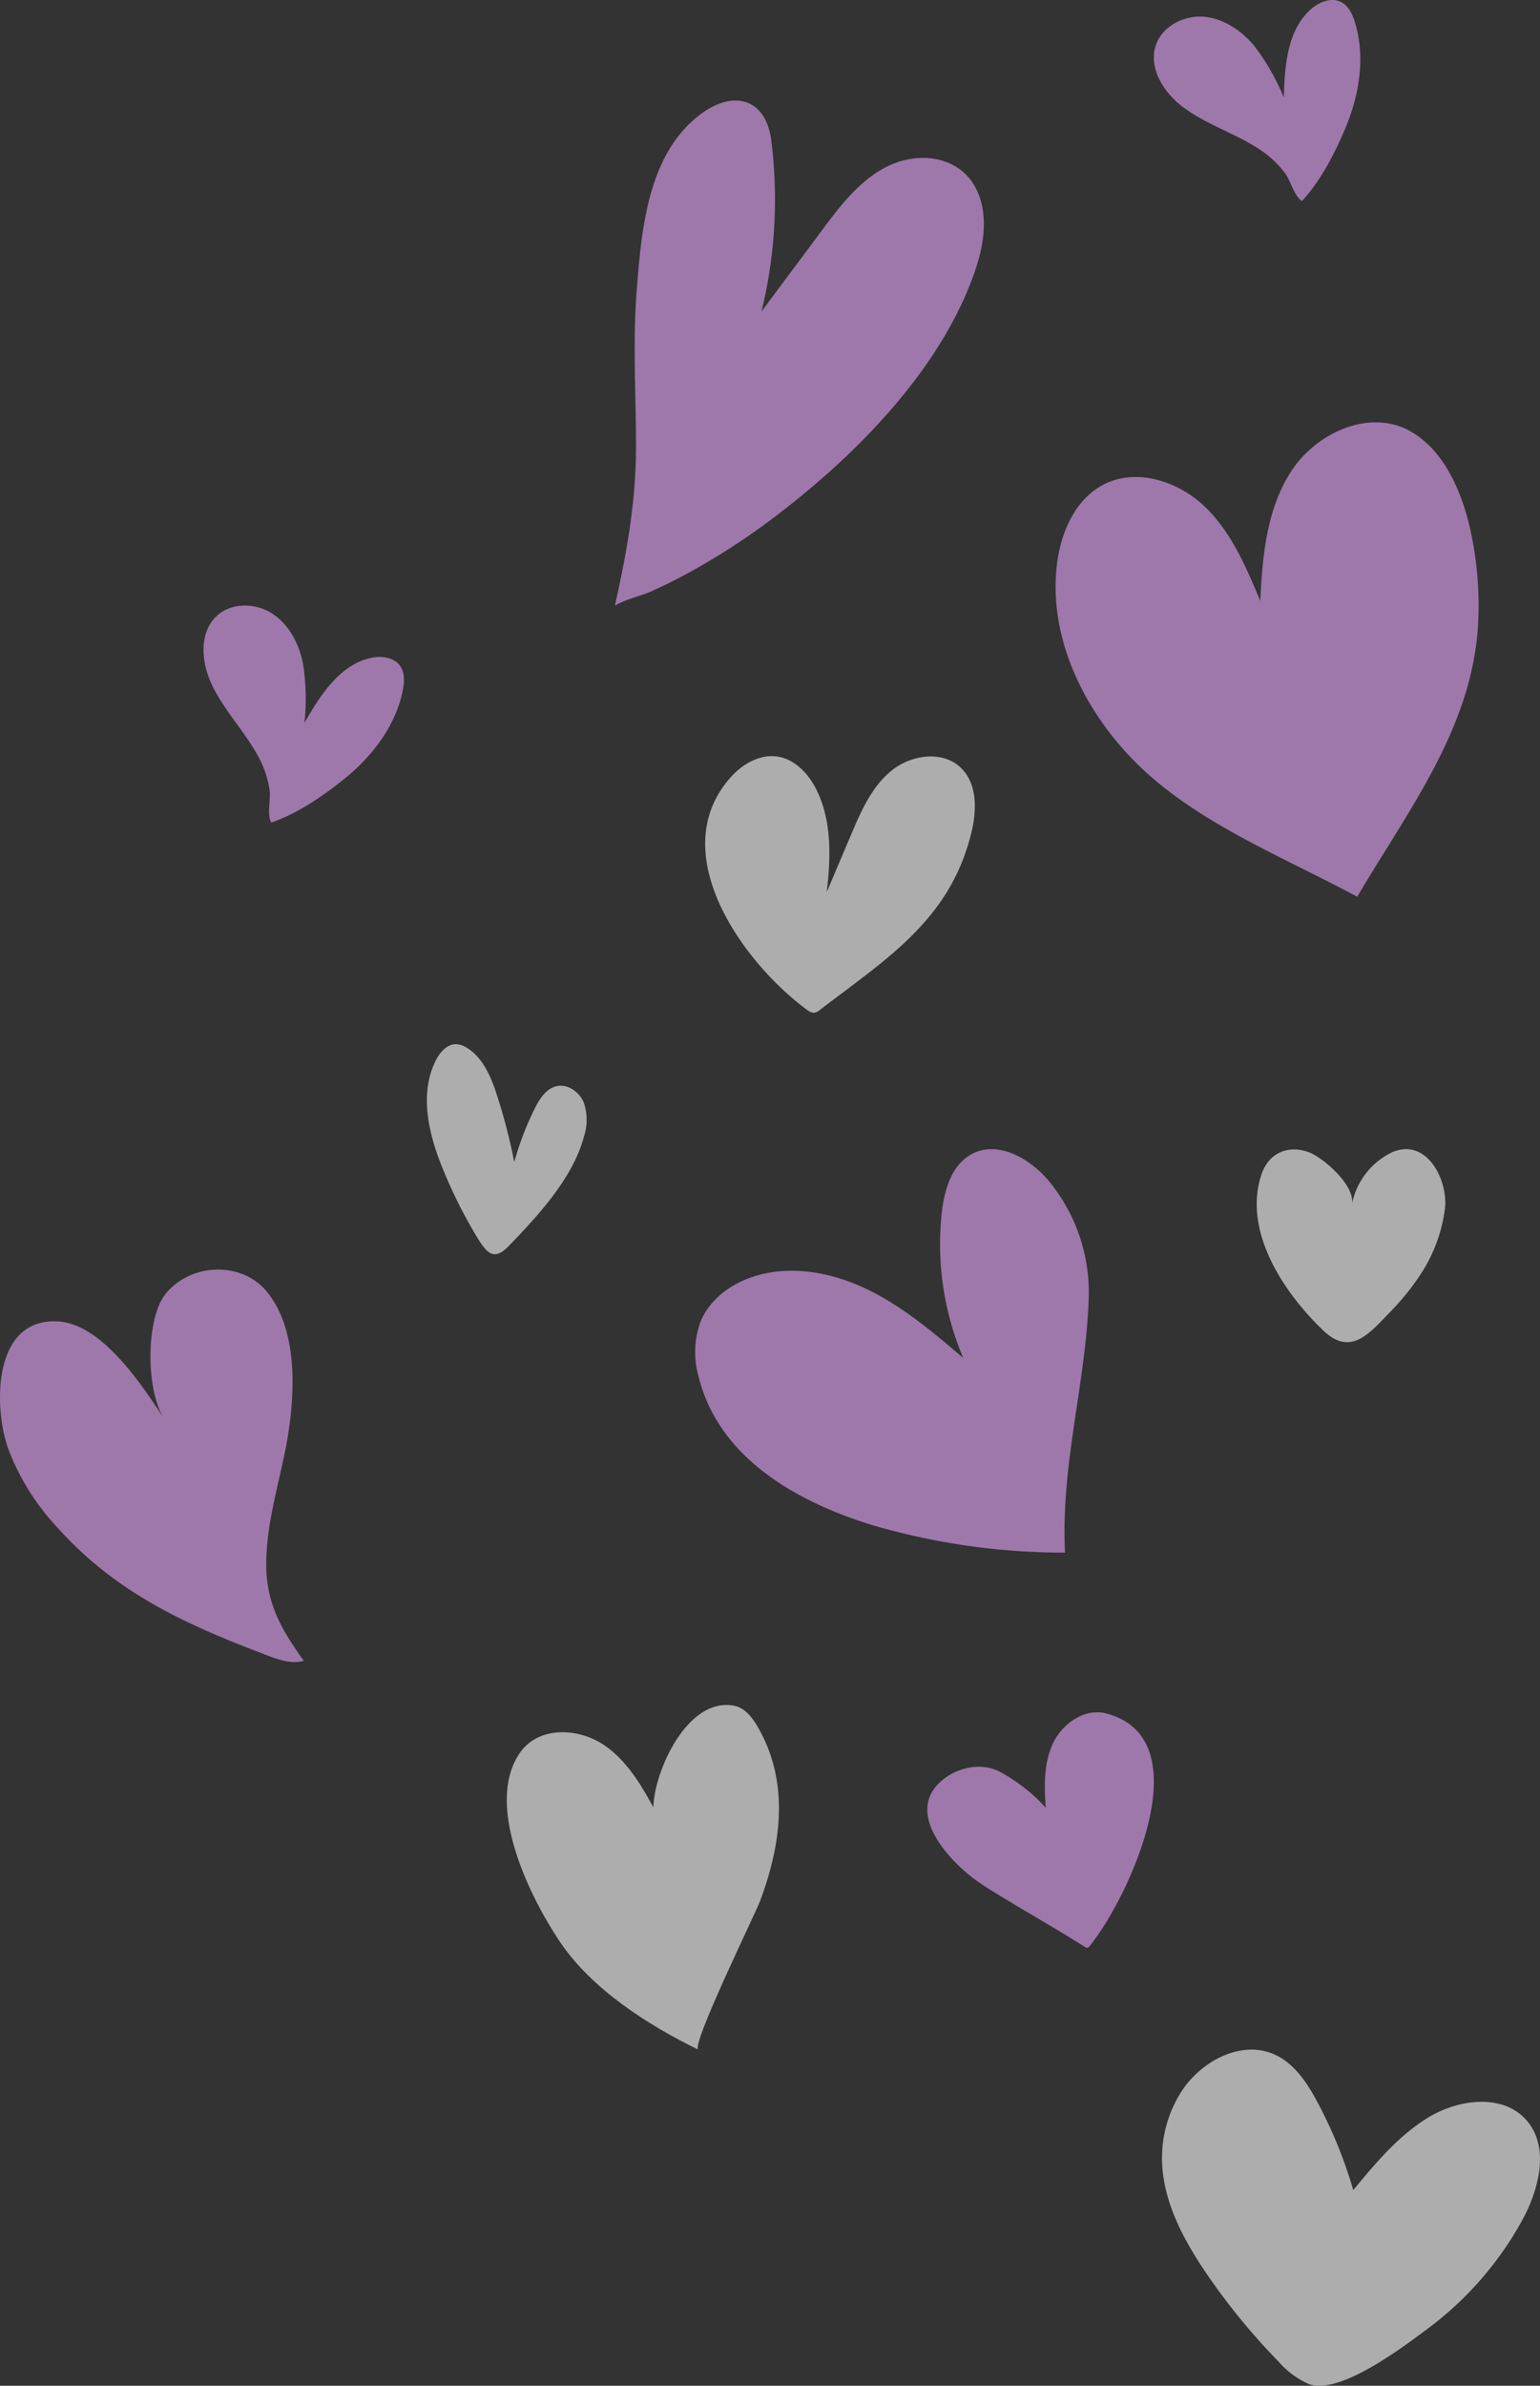 <svg xmlns="http://www.w3.org/2000/svg" width="296.767" height="459.469" viewBox="0 0 296.767 459.469">
  <rect x="0" y="0" width="296.767" height="459.469" fill="#333333" stroke="none"/>
  <g id="CORAZONES" transform="translate(-9.957 10.734)" opacity="0.75">
    <g id="Grupo_2725" data-name="Grupo 2725">
      <g id="Grupo_97" data-name="Grupo 97">
        <path id="Trazado_3565" data-name="Trazado 3565" d="M69.348,32.982c3.336-6.075,5.441-14.269.834-19.447-4.531-5.092-12.983-4.029-18.813-.5-5.779,3.5-10.2,8.808-14.511,14.013a88.368,88.368,0,0,0-6.9-16.924C28,6.456,25.571,2.732,21.793.986,15.287-2.021,7.35,2.259,3.566,8.345A23.775,23.775,0,0,0,.009,20.18c-.229,8.3,3.884,16.083,8.562,22.941a125.285,125.285,0,0,0,13.842,16.91A16.77,16.77,0,0,0,28.282,64.4C34.2,66.6,46.433,57.286,51.123,53.8A65.149,65.149,0,0,0,69.348,32.982" transform="translate(233.882 384)" fill="#fff" opacity="0.8"/>
        <path id="Trazado_3568" data-name="Trazado 3568" d="M443.584,306.9a10.266,10.266,0,0,0-.033-6.531c-.853-2.046-3.084-3.641-5.246-3.152-2.038.46-3.3,2.461-4.226,4.332a57.633,57.633,0,0,0-3.927,10.269,111.175,111.175,0,0,0-3.763-14.165c-1.1-3.036-2.615-6.15-5.371-7.833a4.225,4.225,0,0,0-1.956-.691c-1.84-.091-3.278,1.574-4.089,3.228-3.253,6.634-1.2,14.6,1.669,21.41a93.548,93.548,0,0,0,6.478,12.758c1.888,3.068,3.249,4.291,6.015,1.422,5.634-5.845,12.325-13.046,14.45-21.046" transform="translate(-321.092 -98.761)" fill="#fff" opacity="0.8"/>
        <path id="Trazado_3571" data-name="Trazado 3571" d="M397.627,474.8c-1.239-5.591-1.142-11.066,1.6-15.231,3.628-5.518,11.47-5.072,16.4-1.72,4.249,2.888,7.02,7.451,9.479,11.962.158-6.888,6.556-21.314,15.6-19.54,2.006.393,3.411,2.181,4.448,3.943,6.238,10.613,4.654,22.651.51,33.694-.861,2.3-13.376,27.865-11.89,28.586-9.61-4.667-20.42-11.578-26.547-20.591-3.4-5-7.844-13.169-9.6-21.1" transform="translate(-289.248 -132.493)" fill="#fff" opacity="0.8"/>
        <path id="Trazado_3574" data-name="Trazado 3574" d="M193.385,344.243a30.042,30.042,0,0,0,4.92-13.087c.535-5.544-3.58-13.582-10.216-10.721a14.111,14.111,0,0,0-7.727,9.991c.684-3.516-5.443-8.944-8.351-10.015-3.935-1.448-7.677.167-9.053,4.2-3.744,10.971,4.327,22.975,11.953,30.212,5.224,4.958,8.845.452,12.678-3.5a48.288,48.288,0,0,0,5.8-7.077" transform="translate(90.121 -109.252)" fill="#fff" opacity="0.8"/>
        <path id="Trazado_3575" data-name="Trazado 3575" d="M304.59,208.975c2.288-2.579,5.657-4.538,9.065-4.016s6.034,3.39,7.55,6.493c2.923,5.982,2.711,12.989,1.921,19.6l4.712-11.09c1.906-4.487,3.945-9.155,7.711-12.25s9.816-4,13.363-.657c3.386,3.192,3.151,8.637,1.944,13.132-4.233,16.416-16.421,23.869-28.972,33.505a2.292,2.292,0,0,1-1.231.6,2.247,2.247,0,0,1-1.346-.577C307.029,244.7,291.7,223.5,304.59,208.975" transform="translate(-153.855 -69.982)" fill="#fff" opacity="0.8"/>
      </g>
      <g id="Grupo_2724" data-name="Grupo 2724">
        <path id="Trazado_3566" data-name="Trazado 3566" d="M388.955,138.2c15.976-11.883,32.935-28.736,39.639-47.885,1.716-4.9,2.694-10.4.762-15.227-2.925-7.306-11.481-8.418-17.844-5.1-5.192,2.707-8.869,7.558-12.367,12.253L387.568,97.777a90.917,90.917,0,0,0,1.882-32.931c-1.018-8.047-7.193-9.873-13.638-5.046-10.23,7.661-11.394,22.4-12.308,34.079-.758,9.7-.13,19.885-.122,29.77.009,10.776-1.772,20.406-4.055,30.764,2.293-1.321,4.891-1.773,7.276-2.858s4.715-2.245,7.023-3.509a132.088,132.088,0,0,0,15.329-9.848" transform="translate(-230.863 -48.523)" fill="#c18fd2"/>
        <path id="Trazado_3567" data-name="Trazado 3567" d="M232.105,127.547c-1.859-7.947-5.465-15.375-11.761-18.749-7.694-4.122-17.759.419-22.575,7.7s-5.658,16.414-6.067,25.133c-2.721-6.528-5.575-13.253-10.677-18.15s-13.1-7.507-19.416-4.317c-5.595,2.827-8.392,9.342-9.111,15.569-1.612,13.971,5.172,27.914,15.087,37.888,11.6,11.67,28.466,18.25,42.8,25.98,9.716-16.512,21.938-32.212,23.259-51.916a67.939,67.939,0,0,0-1.538-19.136" transform="translate(61.117 -36.63)" fill="#c18fd2"/>
        <path id="Trazado_3569" data-name="Trazado 3569" d="M257.257,517.294c.75.516,1.506,1.005,2.253,1.472,5.979,3.732,12.13,7.14,18.091,10.921a.643.643,0,0,0,1.044-.185c7.293-8.95,21.89-39.835,3.141-44.735-4.094-1.07-8.4,1.879-10.226,5.7s-1.74,8.246-1.414,12.465a33.136,33.136,0,0,0-8.756-6.878c-3.564-1.931-8.153-.968-11.217,1.588-7.546,6.292,1.626,15.9,7.086,19.657" transform="translate(-58.658 -165.514)" fill="#c18fd2"/>
        <path id="Trazado_3572" data-name="Trazado 3572" d="M522.269,384.951a45.781,45.781,0,0,1-9.486-15.248c-2.788-8-2.965-25.107,9.62-24.409,8.557.475,16.275,12.389,20.458,18.723-3.5-5.3-3.6-19.176.285-24.018,4.739-5.9,14.529-6.4,19.442-.523,6.7,8.012,5.421,22.162,3.434,31.6-1.454,6.907-3.445,13.785-3.473,20.844-.032,7.763,2.956,12.742,7.228,18.723-2.522.839-5.735-.535-8.144-1.454-14.3-5.458-26.963-11.21-37.768-22.515q-.81-.848-1.6-1.723" transform="translate(-501.283 -101.538)" fill="#c18fd2"/>
        <path id="Trazado_3573" data-name="Trazado 3573" d="M300.184,392.154c-15.674-4.88-29.634-13.678-33.252-28.717a16.919,16.919,0,0,1,.516-10.589c1.849-4.29,6.03-7.251,10.5-8.6,7.18-2.162,15.07-.591,21.8,2.711s12.52,8.215,18.229,13.077a56.1,56.1,0,0,1-4.144-27.852c.478-4.434,1.883-9.353,5.828-11.431,5.117-2.7,11.378.975,15.027,5.463a33.783,33.783,0,0,1,7.477,22.173c-.535,16.634-5.415,32.08-4.573,49.144a131.549,131.549,0,0,1-37.415-5.381" transform="translate(-122.402 -109.252)" fill="#c18fd2"/>
        <path id="Trazado_3576" data-name="Trazado 3576" d="M509.165,258.927c5.346-4.342,9.777-10.162,11.136-16.914.321-1.6.43-3.394-.506-4.729-1.207-1.72-3.688-2-5.735-1.529-5.957,1.373-9.648,7.168-12.7,12.467a43.687,43.687,0,0,0-.3-11.477c-.772-3.761-2.682-7.447-5.9-9.537s-7.866-2.182-10.687.422c-3.4,3.135-3.038,8.707-1.123,12.913,2.278,5.007,6.25,9.049,8.926,13.855a19.8,19.8,0,0,1,2.341,6.626c.306,2.046-.551,4.737.329,6.42,5-1.669,10.143-5.206,14.218-8.517" transform="translate(-432.728 -119.764)" fill="#c18fd2"/>
        <path id="Trazado_3577" data-name="Trazado 3577" d="M279.548,44.623c2.639-6.362,3.771-13.589,1.756-20.174-.477-1.56-1.235-3.191-2.694-3.92-1.879-.94-4.195-.007-5.772,1.382-4.588,4.039-5.081,10.893-5.244,17a43.67,43.67,0,0,0-5.721-9.955c-2.466-2.942-5.9-5.276-9.727-5.584s-7.958,1.821-9.2,5.452c-1.5,4.373,1.467,9.1,5.151,11.895,4.386,3.322,9.8,4.989,14.44,7.945a19.8,19.8,0,0,1,5.21,4.717c1.242,1.655,1.767,4.428,3.341,5.491,3.6-3.844,6.448-9.4,8.46-14.252" transform="translate(-10.24 -30.882)" fill="#c18fd2"/>
      </g>
    </g>
  </g>
</svg>
